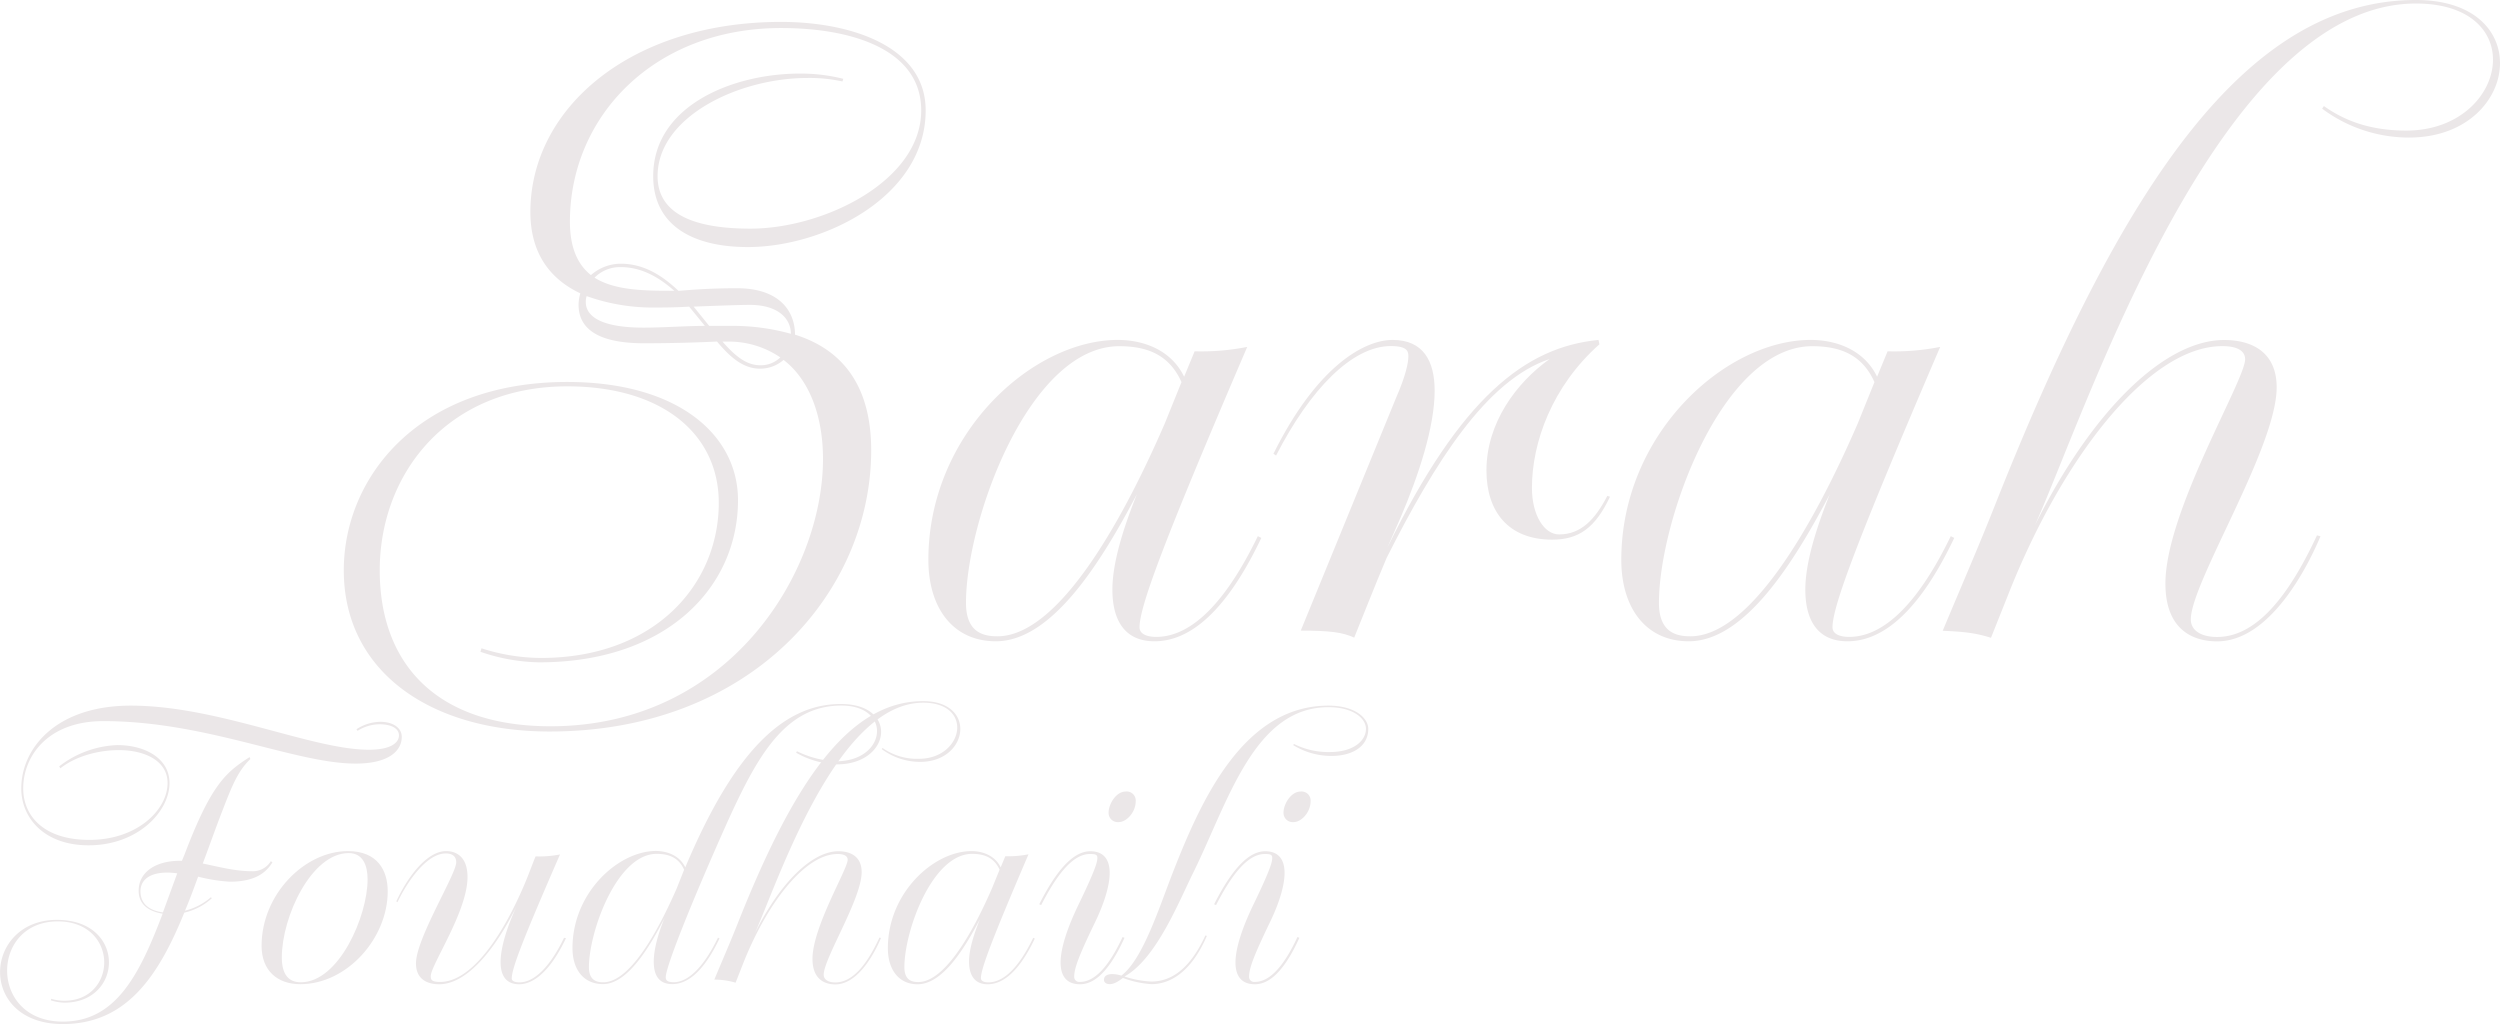 <svg xmlns="http://www.w3.org/2000/svg" viewBox="0 0 673.3 275.81"><defs><style>.cls-1{fill:#ebe7e8;}</style></defs><g id="Ebene_2" data-name="Ebene 2"><g id="Ebene_1-2" data-name="Ebene 1"><path class="cls-1" d="M48.46,231.83H49l.73-1.77C56.9,211.2,60.86,208,67.22,203.9l.21.52c-3.34,3.23-4.9,7.09-7.51,13.86-1.87,4.8-3.54,9.59-5.31,14.28,4.06.83,8.65,2.08,13.24,2.08a5.68,5.68,0,0,0,5.1-2.71l.42.32c-1.67,2.71-4.59,5.21-11.47,5.21a44.51,44.51,0,0,1-8.54-1.36c-1.15,3.13-2.29,6.26-3.54,9.17a16.75,16.75,0,0,0,7-3.64l.21.31a16.56,16.56,0,0,1-7.4,3.86c-6.88,16.88-15.43,30-32.73,30-11.46,0-16.88-7-16.88-14s5.42-14.06,15.32-14.06c9.48,0,14,5.73,14,11.46,0,5.42-4.16,10.84-12,10.84a13.23,13.23,0,0,1-3.65-.63l.11-.41a12.33,12.33,0,0,0,3.54.52c7,0,10.73-5.11,10.73-10.32,0-5.42-4.06-11.05-12.5-11.05-9,0-13.65,6.57-13.65,13.24,0,6.88,4.89,13.75,15,13.75,14.28,0,20.64-12.61,26.89-29.07-3.33-.52-6.46-2.19-6.46-6.15C37.31,235.06,41.69,231.83,48.46,231.83ZM27.83,194.21c-15,0-21.58,9.48-21.58,18.13,0,7.3,5.42,13.86,17.82,13.86,12.93,0,21.06-8.13,21.06-15.32,0-6-6.15-8.86-13.14-8.86-5.52,0-11.67,1.67-15.73,4.9l-.32-.52a27.08,27.08,0,0,1,15.64-5.73c7.61,0,14.07,3.65,14.07,10.21,0,7.71-8.55,16.78-21.78,16.78-12,0-18.14-7.4-18.14-15.32,0-10.73,9.28-22.3,29.5-22.3,23.44,0,48.77,11.88,64.09,11.88,6.46,0,8.13-2.19,8.13-3.86s-1.67-3-5.32-3a11.22,11.22,0,0,0-5.83,1.77L96,196.4a12,12,0,0,1,6.47-2c3.12,0,5.73,1.46,5.73,4.06,0,3.65-3.34,7.19-12.4,7.19C79.52,205.67,55.65,194.21,27.83,194.21Zm19.9,41a22.5,22.5,0,0,0-2.6-.21c-5.74,0-7.3,2.71-7.3,5,0,3.86,3,5.31,6.05,5.73Z"/><path class="cls-1" d="M93.69,229.22c8,0,10.73,5.22,10.73,10.84,0,12.61-10.94,25-23.55,25-6.15,0-10.42-3.65-10.42-10.32C70.45,240.79,82.12,229.22,93.69,229.22ZM99,236.83c0-3.75-1.25-7.08-5.1-7.08-10,0-18,17.09-18,28.13,0,4.59,1.87,6.67,5.1,6.67C91.29,264.55,99,246.73,99,236.83Z"/><path class="cls-1" d="M118.28,265.08c-3.23,0-6.25-1.36-6.25-5.63,0-6.67,10.84-24,10.84-27.2,0-2.19-1.88-2.4-2.82-2.4-4.89,0-10,6.88-13,13.13l-.32-.21c2.92-6.35,8.13-13.55,13.45-13.55,2.19,0,5.73,1.05,5.73,7,0,9.27-9.9,23.66-9.9,26.68,0,.94.21,1.56,2.5,1.56,8.23,0,16.47-11.67,22.62-26,1.35-3.13,2.39-6.15,3.12-7.82a28.63,28.63,0,0,0,6.57-.52c-9.9,22.72-13,30.64-13,33.45,0,.32.31,1,2.09,1,3.64,0,7.92-3.54,12-12l.52.1c-5.1,10.74-10,12.41-12.61,12.41-3.65,0-5-2.51-5-5.94,0-4.38,2.08-10.22,4.27-15C132.66,257.05,125.16,265.08,118.28,265.08Z"/><path class="cls-1" d="M184.56,233.6c13.24-31.47,26.58-44,41.9-44,7.4,0,10.84,3.65,10.84,7.51,0,4.27-4.28,8.75-11.88,8.75a23.9,23.9,0,0,1-11-3.13l.21-.41a26.19,26.19,0,0,0,10.52,2.71c7.2,0,11.05-4.17,11.05-8.13,0-3.55-3.13-6.88-9.59-6.88-15.21,0-22.72,13.76-30.85,31.68-9,20.11-16.46,38.56-16.46,41.48,0,.83.42,1.35,2.19,1.35,2.92,0,7.29-2.5,11.88-12l.41.21c-5,10.52-9.69,12.3-12.71,12.3-3.65,0-5-2.4-5-6.05,0-3.23,1.14-7.5,2.92-11.78-4,7.82-10,17.83-16.57,17.83-5.32,0-8.24-4-8.24-9.7,0-15,12.4-26.16,22.51-26.16C179.67,229.22,183,230.37,184.56,233.6Zm-.31.63c-1.35-3-3.75-4.27-7.4-4.27-10.73,0-18.24,21-18.24,30.53,0,3.54,2.09,4.06,3.86,4.06,8.13,0,16.36-17.5,19.8-25.32Z"/><path class="cls-1" d="M198.11,264.66a19.73,19.73,0,0,0-5.73-.83c2.08-5,4.27-10,6.25-15,14.9-37.62,29.7-60,50-60,6.87,0,10,3.65,10,7.5,0,4.28-3.86,8.86-10.84,8.86a17.34,17.34,0,0,1-10.32-3.44l.21-.31a16.11,16.11,0,0,0,9.8,2.92c6.46,0,10.32-4.38,10.32-8.44,0-3.44-2.82-6.67-9.17-6.67-23.45,0-39.19,48.46-45.34,62.11,6.78-13.65,15.43-22.1,22.51-22.1,3.34,0,6.26,1.46,6.26,5.63,0,7.19-10.22,23.24-10.22,27.62,0,1.25,1.15,2.08,3.13,2.08,5.11,0,9-5.83,11.88-12.08l.42.1c-1.57,3.75-6.05,12.51-12.3,12.51-2.61,0-6.15-1.15-6.15-6.88,0-8.55,9.48-24.18,9.48-26.68,0-.73-.52-1.56-2.71-1.56-9,0-19.28,13.75-25.53,29.7Z"/><path class="cls-1" d="M269.5,233.6l1.25-3a27.85,27.85,0,0,0,6.25-.52c-9.79,22.82-12.82,30.85-12.82,33.35,0,.83.94,1.14,2,1.14,3.13,0,7.4-2.29,12.09-12l.42.21c-5,10.52-9.69,12.3-12.71,12.3-3.55,0-5-2.51-5-6.15,0-3.13,1.25-7.19,2.92-11.36-4.27,8.13-10.11,17.51-16.78,17.51-5.11,0-8-4-8-9.7,0-15,12.4-26.16,22.51-26.16C264.6,229.22,267.94,230.37,269.5,233.6Zm-2.29,5.53,2-4.9c-1.36-3-3.76-4.27-7.4-4.27-10.74,0-18.24,20.73-18.24,30.53,0,3.54,2.08,4,3.75,4C255.53,264.45,263.87,246.84,267.21,239.13Z"/><path class="cls-1" d="M289.3,263.1a1.37,1.37,0,0,0,1.56,1.35c3.75,0,7.61-3.75,11.47-12.09l.52.21c-5,11.05-9.38,12.51-12,12.51-3.65,0-5.21-2.3-5.21-5.84,0-4.07,2-9.69,4.69-15.32,5.11-10.53,5.21-12,5.21-12.92s-.73-1-2-1c-4.69,0-9,5.73-13.13,13.75l-.52-.21c5.31-10.52,9.79-14.28,13.76-14.28,3.64,0,5.21,2.3,5.21,5.84s-1.57,8.44-4.07,13.55C290.65,257.26,289.3,260.7,289.3,263.1Zm13.86-49.92a2.43,2.43,0,0,1,2.71,2.6c0,3-2.5,5.63-4.59,5.63a2.48,2.48,0,0,1-2.71-2.61C298.57,216.62,300.55,213.18,303.16,213.18Z"/><path class="cls-1" d="M316.08,234.44c7.61-19.39,19-44.4,41.69-44.4,7.29,0,10.73,3.44,10.73,6.25,0,4.9-4.48,7.3-9.9,7.3a19.64,19.64,0,0,1-10.32-2.92l.21-.31a20.54,20.54,0,0,0,9.69,2.18c6.26,0,9.7-3,9.7-6.25,0-2.81-3.44-5.83-10.11-5.83-20,0-27,25.42-36.27,44.29-3.86,7.71-10,23.45-18.65,28.24a26.73,26.73,0,0,0,7.19,1.36c4.58,0,10-2.4,14.59-12.41l.41.11c-4.37,10.11-10.21,13-14.9,13a26.39,26.39,0,0,1-7.71-1.67c-.84.62-2.19,1.67-3.55,1.67-1.14,0-1.56-.63-1.56-1.15,0-1.15,1-1.56,2.29-1.56a8.8,8.8,0,0,1,2.4.41C307.85,258.3,312.12,244.54,316.08,234.44Z"/><path class="cls-1" d="M336.4,263.1a1.37,1.37,0,0,0,1.56,1.35c3.76,0,7.61-3.75,11.47-12.09l.52.21c-5,11.05-9.38,12.51-12,12.51-3.64,0-5.21-2.3-5.21-5.84,0-4.07,2-9.69,4.69-15.32,5.11-10.53,5.21-12,5.21-12.92s-.73-1-2-1c-4.69,0-9,5.73-13.13,13.75l-.52-.21c5.32-10.52,9.8-14.28,13.76-14.28,3.65,0,5.21,2.3,5.21,5.84s-1.56,8.44-4.07,13.55C337.76,257.26,336.4,260.7,336.4,263.1Zm13.86-49.92a2.43,2.43,0,0,1,2.71,2.6c0,3-2.5,5.63-4.58,5.63a2.48,2.48,0,0,1-2.71-2.61C345.68,216.62,347.66,213.18,350.26,213.18Z"/><path class="cls-1" d="M129.68,174.6a52.87,52.87,0,0,0,16,2.6c30.68,0,47.9-19.82,47.9-41.77,0-18.64-15.34-31.38-40.82-31.38-32.32,0-50.49,23.6-50.49,49.55,0,25,15.1,42,46,42,48.13,0,73.38-41.53,73.38-72,0-11.33-3.54-21.24-10.62-26.67a9.57,9.57,0,0,1-6.37,2.36c-4.48,0-8-3.06-11.56-7.31-4.49.23-12,.47-19.59.47-9.2,0-17.69-2.12-17.69-10.38a11.85,11.85,0,0,1,.47-3.07c-8-3.77-13.45-10.62-13.45-21.94C142.89,29,170,5.9,210.37,5.9c18.41,0,38.93,6.37,38.93,23.83,0,23.36-27.6,36.81-47.89,36.81-14.63,0-25.49-5.67-25.49-19.11,0-19.12,21.71-27.61,39.41-27.61a46.36,46.36,0,0,1,11.79,1.41l-.23.71a41.26,41.26,0,0,0-9.44-.94c-18.4,0-40.35,10.38-40.35,26.43,0,10.61,10.62,14.15,25,14.15,19.59,0,46-12.74,46-31.85,0-16.28-18.4-22.18-37.75-22.18-34.21,0-56.86,23.83-56.86,52.14,0,7.08,2.12,11.57,5.66,14.4a12.23,12.23,0,0,1,8-3.07c6.37,0,11.33,3.3,15.58,7.31,3.06-.23,8-.7,15.8-.7,11.33,0,15.58,6.13,15.58,12.5,12.74,4,20.52,13.69,20.52,31.15,0,38.22-32.32,75.73-86.59,75.73-32.32,0-55.45-16.28-55.45-43.41,0-25,20.06-50.73,60.17-50.73,29.73,0,46,14.16,46,31.86,0,23.35-19.11,43.65-53.56,43.65a50.73,50.73,0,0,1-15.81-2.84Zm60.16-86.83-4.24-5.19c-3.78.24-7.08.24-8.73.24A52.9,52.9,0,0,1,158,79.75a4.72,4.72,0,0,0-.23,1.65c0,2.36,1.65,6.84,15.57,6.84C178.52,88.24,184.89,87.77,189.84,87.77Zm-29.73-13c5.2,3.31,12.75,3.54,20.3,3.54h1.18c-4-3.54-8.73-6.37-14.4-6.37A9.64,9.64,0,0,0,160.11,74.79ZM213,89.9c0-4-3.31-7.79-11.09-7.79-2.6,0-9.2.24-15.1.47L191,87.77h5.43A58.34,58.34,0,0,1,213,89.9Zm-2.83,6.37A24.54,24.54,0,0,0,196,92h-1.42c3.31,3.77,6.37,6.37,10.15,6.37A7.52,7.52,0,0,0,210.14,96.27Z"/><path class="cls-1" d="M318.91,101.46l2.83-6.85a63.15,63.15,0,0,0,14.16-1.18c-22.18,51.68-29,69.84-29,75.51,0,1.89,2.13,2.59,4.49,2.59,7.08,0,16.75-5.19,27.37-27.13l.94.47c-11.33,23.83-21.94,27.84-28.79,27.84-8,0-11.32-5.66-11.32-13.92,0-7.08,2.83-16.28,6.61-25.72-9.68,18.41-22.89,39.64-38,39.64-11.56,0-18.17-9-18.17-21.94,0-34,28.08-59.22,51-59.22C307.82,91.55,315.37,94.14,318.91,101.46ZM313.72,114l4.48-11.09c-3.07-6.84-8.49-9.67-16.75-9.67-24.31,0-41.29,47-41.29,69.13,0,8,4.72,9,8.49,9C287.29,171.3,306.17,131.42,313.72,114Z"/><path class="cls-1" d="M373.65,147.47c19.82-40.59,37.28-54,56.86-55.92l.24,1.18c-12.75,11.32-18.17,26.42-18.17,38.69,0,7.32,3.3,12.51,7.31,12.51,5.9,0,9.68-4,13-10.38l.71.23c-4,8.5-8.5,11.56-15.58,11.56-11.79,0-17.69-7.55-17.69-18.64,0-12.74,8-23.59,17-30-17,5.66-30.91,27.84-43.89,53.56-3.3,7.78-7.08,17.46-8.73,21.47-3.07-1.42-6.37-1.89-14.39-1.89L376,107.12c2.59-5.9,3.3-9.44,3.3-11.09,0-1.18,0-2.83-4.72-2.83-10.38,0-21.71,11.56-30.91,29.49l-.71-.47c11.57-23.36,24.31-30.67,32.09-30.67,8.26,0,11.33,5.66,11.33,13.68,0,9.68-4.25,22.65-9.2,34.21Z"/><path class="cls-1" d="M505.54,101.46l2.83-6.85a63.1,63.1,0,0,0,14.16-1.18c-22.18,51.68-29,69.84-29,75.51,0,1.89,2.12,2.59,4.48,2.59,7.08,0,16.75-5.19,27.37-27.13l.94.47c-11.32,23.83-21.94,27.84-28.78,27.84-8,0-11.33-5.66-11.33-13.92,0-7.08,2.83-16.28,6.61-25.72-9.68,18.41-22.89,39.64-38,39.64-11.56,0-18.17-9-18.17-21.94,0-34,28.08-59.22,51-59.22C494.45,91.55,502,94.14,505.54,101.46ZM500.35,114l4.48-11.09c-3.06-6.84-8.49-9.67-16.75-9.67-24.3,0-41.29,47-41.29,69.13,0,8,4.72,9,8.49,9C473.92,171.3,492.8,131.42,500.35,114Z"/><path class="cls-1" d="M536.21,171.77c-4.48-1.42-7.78-1.65-13-1.89,4.72-11.32,9.67-22.65,14.15-34C571.13,50.73,604.64,0,650.65,0c15.57,0,22.65,8.26,22.65,17,0,9.67-8.73,20.05-24.54,20.05a39.13,39.13,0,0,1-23.36-7.78l.47-.71c5,3.54,11.8,6.61,22.18,6.61,14.63,0,23.36-9.91,23.36-19.12,0-7.78-6.37-15.1-20.76-15.1C597.56.94,561.93,110.66,548,141.57c15.34-30.91,34.92-50,51-50,7.55,0,14.15,3.3,14.15,12.74,0,16.28-23.12,52.61-23.12,62.52,0,2.84,2.59,4.72,7.08,4.72,11.56,0,20.29-13.21,26.9-27.37l.94.24c-3.54,8.49-13.69,28.31-27.84,28.31-5.9,0-13.92-2.59-13.92-15.57,0-19.35,21.47-54.74,21.47-60.4,0-1.65-1.18-3.54-6.14-3.54-20.29,0-43.65,31.14-57.8,67.24Z"/></g></g></svg>